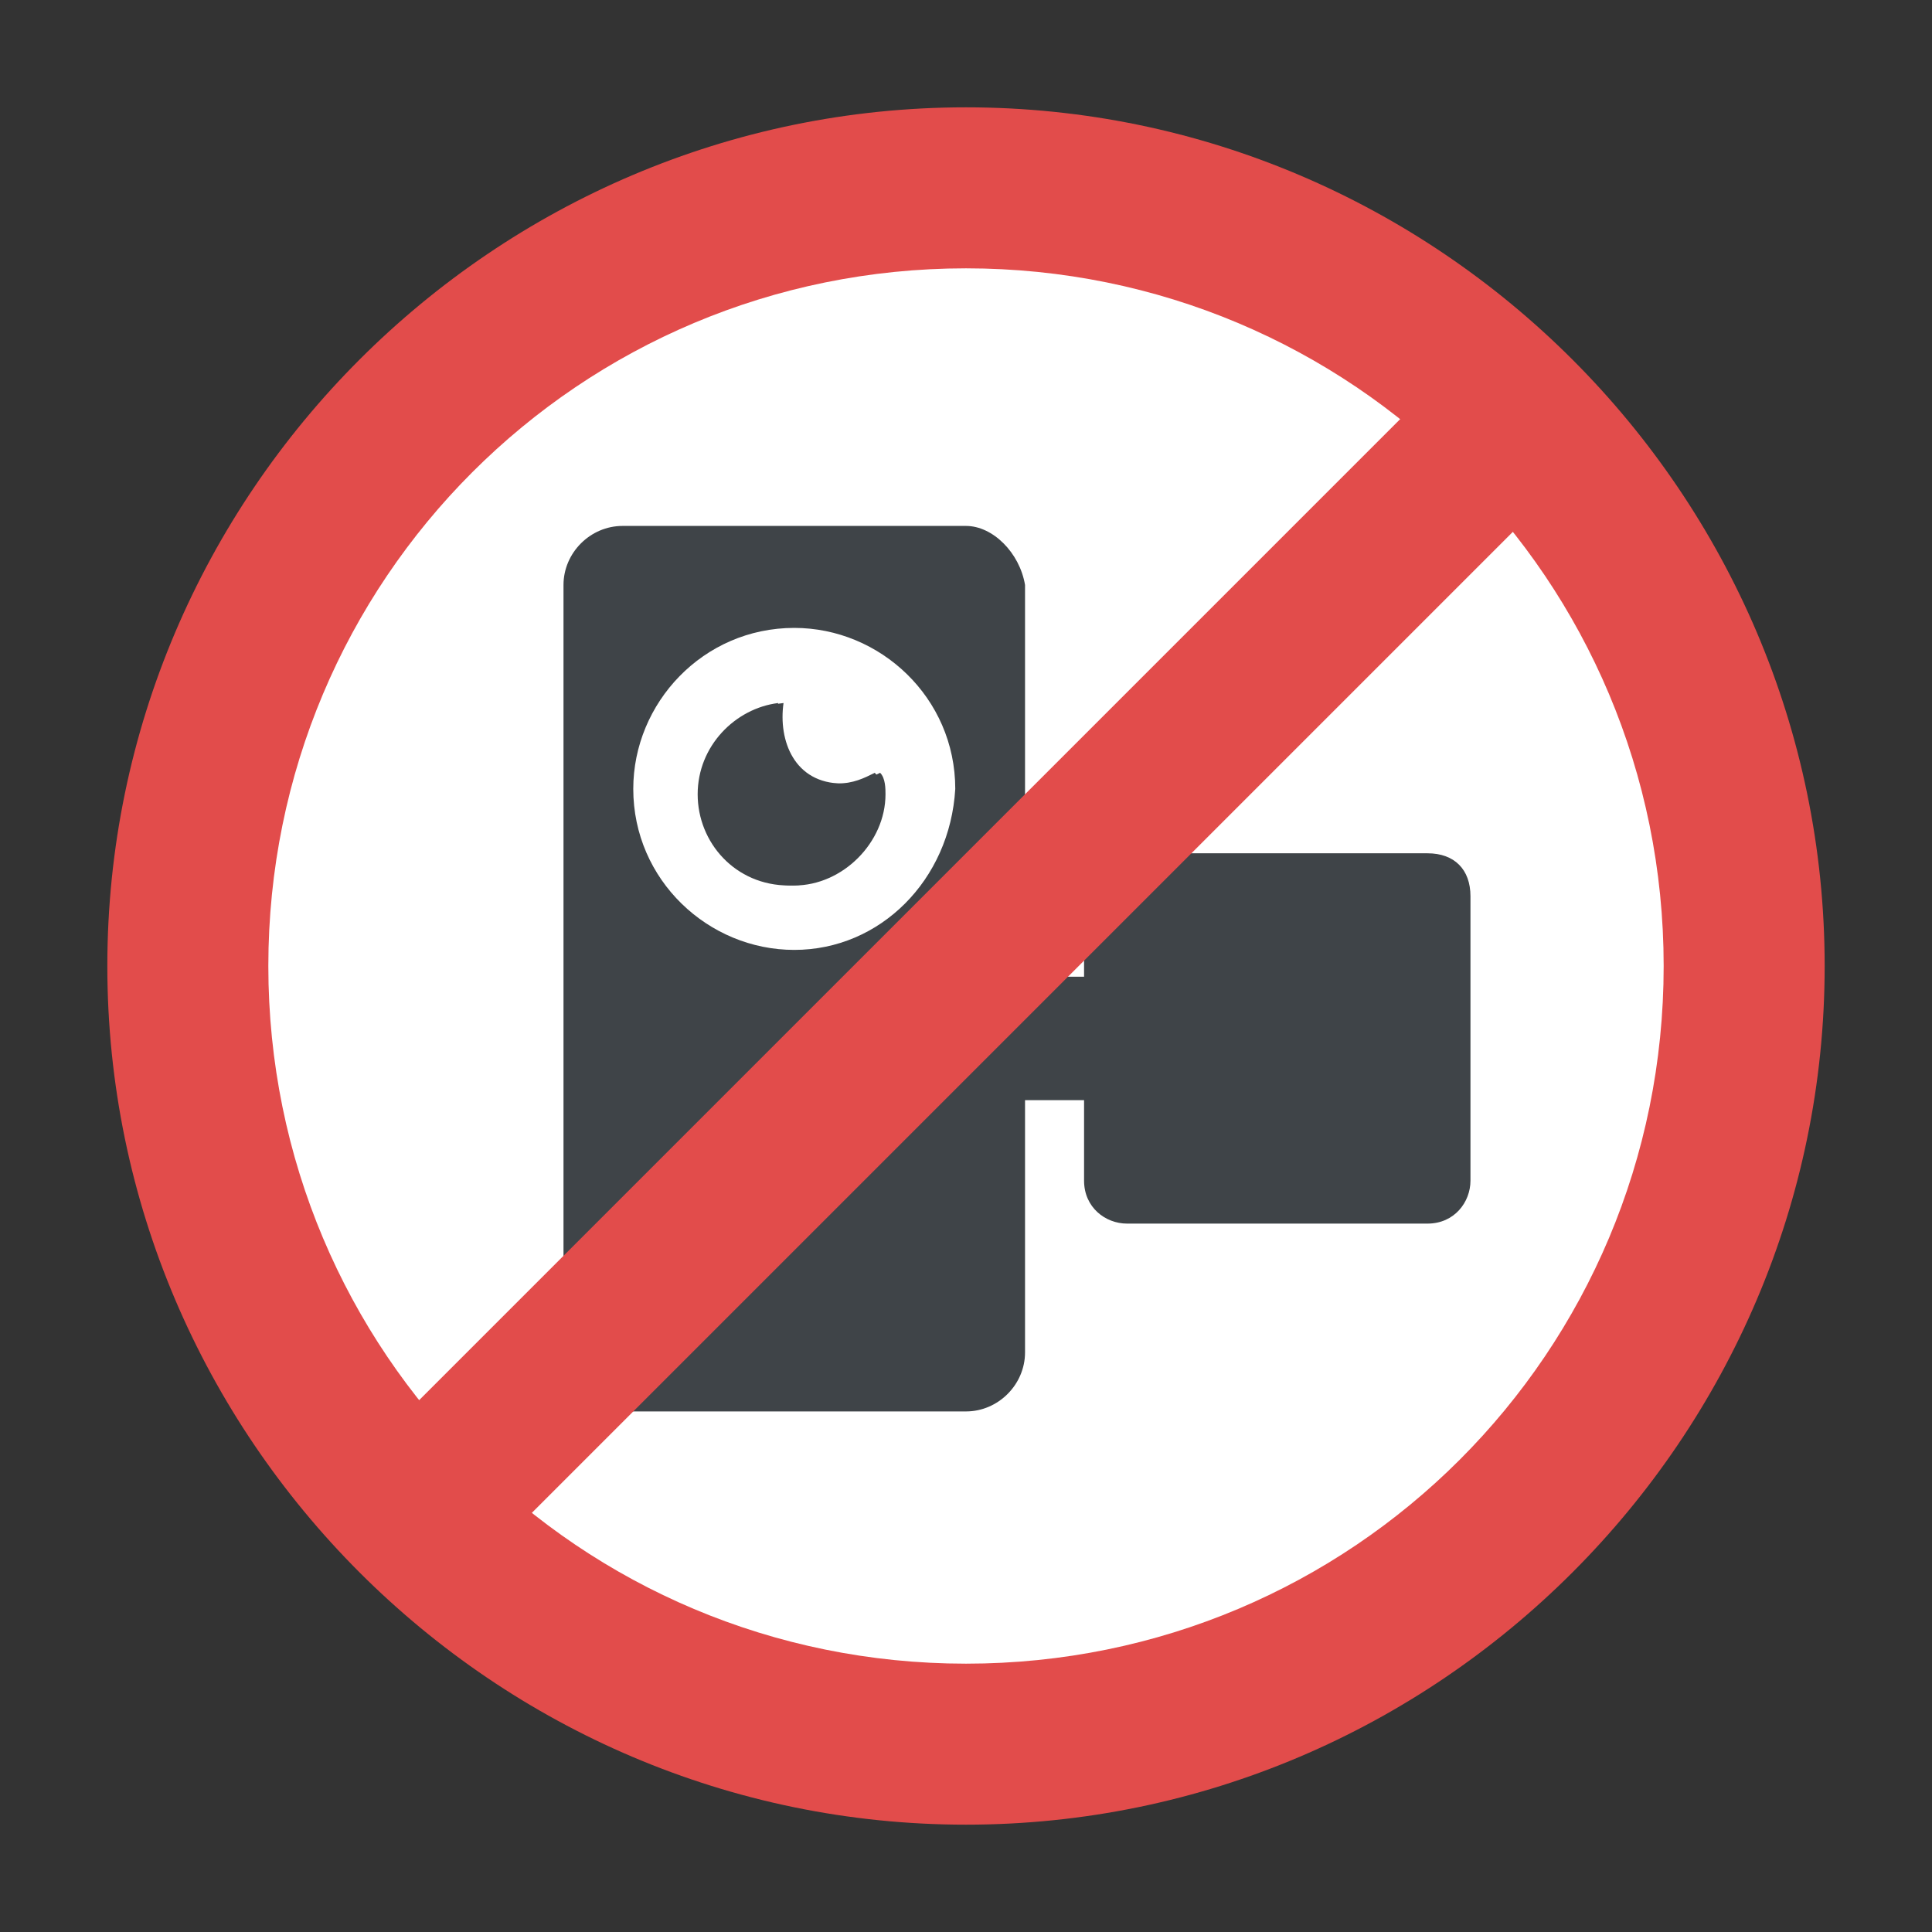 <?xml version="1.0" encoding="utf-8"?>
<!-- Generator: Adobe Illustrator 18.0.0, SVG Export Plug-In . SVG Version: 6.00 Build 0)  -->
<!DOCTYPE svg PUBLIC "-//W3C//DTD SVG 1.1//EN" "http://www.w3.org/Graphics/SVG/1.1/DTD/svg11.dtd">
<svg version="1.1" id="Layer_1" xmlns="http://www.w3.org/2000/svg" xmlns:xlink="http://www.w3.org/1999/xlink" x="0px" y="0px"
	 viewBox="0 0 36 36" enable-background="new 0 0 36 36" xml:space="preserve">
<rect x="0" y="0" width="36" height="36" fill="#333333" stroke="none"/>
<g>
	<g>
		<g>
			<g>
				<g>
					<path fill="#E24C4B" d="M34,18c0-8.8-7.2-16-16-16S2,9.2,2,18c0,8.8,7.2,16,16,16C26.8,34,34,26.8,34,18z"/>
				</g>
			</g>
		</g>
	</g>
	<g>
		<g>
			<g>
				<g>
					<path fill="#FFFFFF" d="M18,31c7.2,0,13-5.8,13-13c0-7.2-5.8-13-13-13C10.8,5,5,10.8,5,18C5,25.2,10.8,31,18,31z"/>
				</g>
			</g>
		</g>
	</g>
	<g>
		<g>
			<g>
				<g>
					<path fill="#3F4448" d="M18,9.8h-6.4c-0.6,0-1.1,0.5-1.1,1.1v14.3c0,0.6,0.5,1.1,1.1,1.1H18c0.6,0,1.1-0.5,1.1-1.1V10.9
						C19,10.3,18.5,9.8,18,9.8z M14.8,22c-0.4,0-0.8-0.3-0.8-0.8c0-0.4,0.3-0.8,0.8-0.8s0.8,0.4,0.8,0.8C15.5,21.7,15.2,22,14.8,22z
						 M14.8,17.7c-1.6,0-3-1.3-3-3c0-1.6,1.3-3,3-3c1.6,0,3,1.3,3,3C17.7,16.4,16.4,17.7,14.8,17.7z M15.7,14.6
						c-0.9,0-1.2-0.8-1.1-1.5c-0.9,0.1-1.5,0.8-1.5,1.7c0,0.9,0.8,1.7,1.7,1.7s1.7-0.8,1.7-1.7c0-0.1,0-0.3-0.1-0.4
						C16.2,14.5,16,14.6,15.7,14.6z"/>
				</g>
			</g>
		</g>
	</g>
	<g>
		<g>
			<g>
				<g>
					<path fill="#3F4448" d="M16.4,14.8c0,0.9-0.7,1.7-1.7,1.7s-1.7-0.8-1.7-1.7c0-0.9,0.7-1.6,1.5-1.7c-0.1,0.7,0.2,1.5,1.1,1.5
						c0.3,0,0.5-0.1,0.7-0.2C16.4,14.5,16.4,14.6,16.4,14.8z"/>
				</g>
			</g>
		</g>
	</g>
	<g>
		<g>
			<g>
				<g>
					<path fill="#3F4448" d="M27.4,16.7v5.3c0,0.4-0.3,0.8-0.8,0.8h-5.6c-0.4,0-0.8-0.3-0.8-0.8v-1.5h-1.7v-2.3h1.7v-1.5
						c0-0.4,0.4-0.8,0.8-0.8h5.6C27.1,15.9,27.4,16.2,27.4,16.7z"/>
				</g>
			</g>
		</g>
	</g>
	<g>
		<g>
			<g>
				<g>
					<polygon fill="#E24C4B" points="8.5,29.6 6.4,27.5 27.5,6.4 29.6,8.5 					"/>
				</g>
			</g>
		</g>
	</g>
</g>
</svg>
